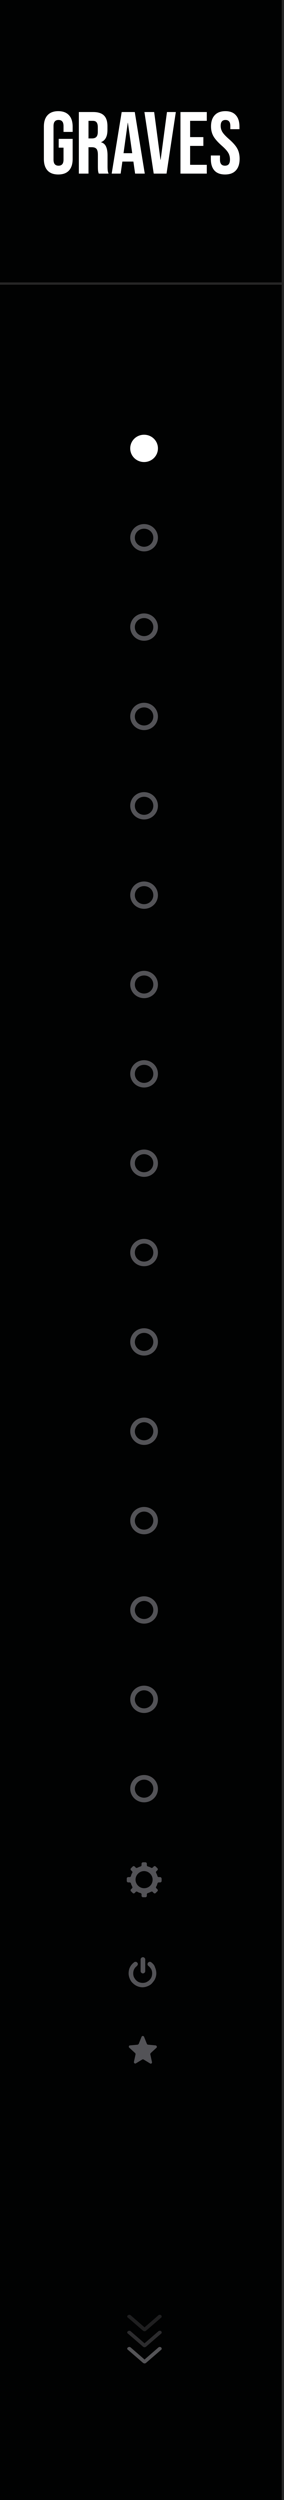 <svg width="123" height="1080" viewBox="0 0 123 1080" fill="none" xmlns="http://www.w3.org/2000/svg">
<rect x="0" y="0" width="123" height="1080" fill="#808080" stroke="none"/>
<g clip-path="url(#clip0_10_33)">
<path d="M123 0H0V1080H123V0Z" fill="#010202"/>
<path d="M123 0H122V1080H123V0Z" fill="#262626"/>
<path d="M122.5 122H0V123H122.5V122Z" fill="#262626"/>
<path fill-rule="evenodd" clip-rule="evenodd" d="M69.8 1014.1C69.5 1013.8 68.9 1013.8 68.6 1014.1L62.6 1019.3L56.6 1014.1C56.3 1013.8 55.7 1013.8 55.4 1014.1C55.2 1014.2 55.1 1014.4 55.1 1014.6C55.1 1014.8 55.2 1015 55.4 1015.1L62 1020.8C62.2 1020.9 62.4 1021 62.6 1021C62.8 1021 63.1 1020.9 63.2 1020.8L69.8 1015.1C70.1 1014.9 70.1 1014.4 69.8 1014.1Z" fill="#545457"/>
<path fill-rule="evenodd" clip-rule="evenodd" d="M69.8 1007.1C69.5 1006.8 68.9 1006.8 68.6 1007.1L62.6 1012.3L56.6 1007.1C56.3 1006.8 55.7 1006.8 55.4 1007.1C55.2 1007.2 55.1 1007.4 55.1 1007.6C55.1 1007.8 55.2 1008 55.4 1008.1L62 1013.8C62.2 1013.9 62.4 1014 62.6 1014C62.8 1014 63.1 1013.9 63.2 1013.8L69.8 1008.1C70.1 1007.9 70.1 1007.4 69.8 1007.1Z" fill="#2C2C2E"/>
<path fill-rule="evenodd" clip-rule="evenodd" d="M69.8 1000.2C69.5 999.9 68.9 999.9 68.6 1000.2L62.6 1005.4L56.6 1000.2C56.3 999.9 55.7 999.9 55.4 1000.2C55.2 1000.3 55.1 1000.5 55.1 1000.7C55.1 1000.9 55.2 1001.1 55.4 1001.2L62 1006.9C62.2 1007 62.4 1007.1 62.6 1007.1C62.8 1007.1 63.1 1007 63.2 1006.9L69.8 1001.2C70.1 1001 70.1 1000.5 69.8 1000.2Z" fill="#1F1F20"/>
<path d="M69.4 810.9H68.7C68.5 810.9 68.3 810.7 68.2 810.5C68.1 810 67.8 809.5 67.6 809C67.5 808.8 67.5 808.6 67.7 808.4L68.2 807.9C68.4 807.7 68.4 807.3 68.2 807.1L67.4 806.3C67.2 806.1 66.8 806.1 66.6 806.3L66.1 806.8C66 806.9 65.7 807 65.5 806.9C65 806.6 64.5 806.4 64 806.3C63.8 806.2 63.6 806 63.6 805.8V805.1C63.6 804.8 63.3 804.5 63 804.5H61.9C61.6 804.5 61.3 804.8 61.3 805.1V805.8C61.3 806 61.1 806.2 60.9 806.3C60.4 806.4 59.9 806.7 59.4 806.9C59.2 807 59 807 58.8 806.8L58.3 806.3C58.1 806.1 57.7 806.1 57.5 806.3L56.7 807.1C56.5 807.3 56.5 807.7 56.7 807.9L57.2 808.4C57.4 808.6 57.4 808.8 57.3 809C57 809.5 56.8 810 56.7 810.5C56.6 810.7 56.4 810.9 56.2 810.9H55.5C55.2 810.9 54.9 811.2 54.9 811.5V812.6C54.9 812.9 55.2 813.2 55.5 813.2H56.2C56.4 813.2 56.6 813.4 56.7 813.6C56.8 814.1 57.1 814.6 57.3 815.1C57.4 815.3 57.4 815.5 57.2 815.7L56.7 816.2C56.5 816.4 56.5 816.8 56.7 817L57.5 817.8C57.7 818 58.1 818 58.3 817.8L58.8 817.3C59 817.1 59.2 817.1 59.4 817.2C59.9 817.5 60.4 817.7 60.9 817.8C61.1 817.9 61.3 818.1 61.3 818.3V819C61.3 819.3 61.6 819.6 61.9 819.6H63C63.3 819.6 63.6 819.3 63.6 819V818.3C63.6 818.1 63.8 817.9 64 817.8C64.5 817.7 65 817.4 65.5 817.2C65.7 817.1 65.9 817.1 66.1 817.3L66.6 817.8C66.8 818 67.2 818 67.4 817.8L68.2 817C68.4 816.8 68.4 816.4 68.2 816.2L67.7 815.7C67.5 815.5 67.5 815.3 67.6 815.1C67.9 814.6 68.1 814.1 68.2 813.6C68.3 813.4 68.5 813.2 68.7 813.2H69.4C69.7 813.2 70 812.9 70 812.6V811.5C69.9 811.2 69.7 810.9 69.4 810.9ZM62.4 815.7C60.4 815.7 58.7 814 58.7 812C58.7 810 60.4 808.3 62.4 808.3C64.4 808.3 66.1 810 66.1 812C66.1 814.1 64.5 815.7 62.4 815.7ZM62.6 852.2C62.8 852 62.9 851.8 62.9 851.5V846.5C62.9 846.2 62.8 846 62.6 845.8C62.4 845.6 62.2 845.5 61.9 845.5C61.6 845.5 61.4 845.6 61.2 845.8C61 846 60.9 846.2 60.9 846.5V851.5C60.9 851.8 61 852 61.2 852.2C61.4 852.4 61.6 852.5 61.9 852.5C62.2 852.5 62.4 852.4 62.6 852.2ZM65.5 847.7C65.3 847.5 65 847.5 64.8 847.5C64.5 847.5 64.3 847.7 64.1 847.9C63.9 848.1 63.9 848.4 63.9 848.6C63.9 848.9 64.1 849.1 64.3 849.3C64.8 849.7 65.2 850.2 65.5 850.7C65.8 851.3 65.9 851.9 65.9 852.5C65.9 853 65.8 853.6 65.6 854.1C65.4 854.6 65.1 855 64.7 855.4C64.3 855.8 63.9 856 63.4 856.3C62.9 856.5 62.4 856.6 61.8 856.6C61.3 856.6 60.7 856.5 60.2 856.3C59.7 856.1 59.3 855.8 58.9 855.4C58.5 855 58.3 854.6 58 854.1C57.8 853.6 57.7 853.1 57.7 852.5C57.7 851.9 57.8 851.3 58.1 850.7C58.4 850.1 58.8 849.7 59.3 849.3C59.5 849.1 59.6 848.9 59.7 848.6C59.7 848.3 59.7 848.1 59.5 847.9C59.3 847.7 59.1 847.5 58.8 847.5C58.5 847.5 58.3 847.5 58.1 847.7C57.3 848.3 56.7 849 56.3 849.8C55.9 850.6 55.7 851.5 55.7 852.5C55.7 853.3 55.9 854.1 56.2 854.8C56.5 855.5 56.9 856.2 57.5 856.7C58 857.2 58.7 857.7 59.4 858C60.1 858.3 60.9 858.5 61.7 858.5C62.5 858.5 63.3 858.3 64 858C64.7 857.7 65.4 857.3 65.9 856.7C66.4 856.1 66.9 855.5 67.2 854.8C67.5 854.1 67.7 853.3 67.7 852.5C67.7 851.6 67.5 850.7 67.1 849.8C66.9 849 66.3 848.3 65.5 847.7ZM67.4 883.6L64.1 883.3C63.9 883.3 63.7 883.1 63.6 882.9L62.4 879.9C62.2 879.4 61.5 879.4 61.3 879.9L60.1 882.9C60 883.1 59.8 883.2 59.6 883.3L56.3 883.6C55.8 883.6 55.6 884.3 56 884.6L58.5 886.9C58.7 887 58.7 887.3 58.7 887.5L58 890.7C57.9 891.2 58.4 891.6 58.8 891.4L61.6 889.7C61.8 889.6 62 889.6 62.2 889.7L65 891.4C65.4 891.7 66 891.3 65.8 890.7L65.1 887.5C65.1 887.3 65.1 887.1 65.3 886.9L67.8 884.6C68.1 884.3 67.9 883.7 67.4 883.6Z" fill="#535357"/>
<path d="M62.4 344.2C64.6 344.2 66.4 345.9 66.4 348.1C66.4 350.3 64.6 352 62.4 352C60.2 352 58.4 350.3 58.4 348.1C58.4 345.9 60.2 344.2 62.4 344.2ZM62.4 342.2C59.1 342.2 56.4 344.8 56.4 348.1C56.4 351.4 59.1 354 62.4 354C65.7 354 68.4 351.4 68.4 348.1C68.4 344.8 65.7 342.2 62.4 342.2Z" fill="#535357"/>
<path d="M62.4 382.8C64.6 382.8 66.4 384.5 66.4 386.7C66.4 388.9 64.6 390.6 62.4 390.6C60.2 390.6 58.4 388.9 58.4 386.7C58.4 384.5 60.2 382.8 62.4 382.8ZM62.4 380.8C59.1 380.8 56.4 383.4 56.4 386.7C56.4 390 59.1 392.6 62.4 392.6C65.7 392.6 68.4 390 68.4 386.7C68.4 383.4 65.7 380.8 62.4 380.8Z" fill="#535357"/>
<path d="M62.4 421.4C64.6 421.4 66.4 423.1 66.4 425.3C66.4 427.5 64.6 429.2 62.4 429.2C60.2 429.2 58.4 427.5 58.4 425.3C58.4 423.1 60.2 421.4 62.4 421.4ZM62.4 419.4C59.1 419.4 56.4 422 56.4 425.3C56.4 428.6 59.1 431.2 62.4 431.2C65.7 431.2 68.4 428.6 68.4 425.3C68.4 422 65.7 419.4 62.4 419.4Z" fill="#535357"/>
<path d="M62.4 460C64.6 460 66.4 461.7 66.4 463.9C66.4 466.1 64.6 467.8 62.4 467.8C60.2 467.8 58.4 466.1 58.4 463.9C58.4 461.7 60.2 460 62.4 460ZM62.4 458C59.1 458 56.4 460.6 56.4 463.9C56.4 467.2 59.1 469.8 62.4 469.8C65.7 469.8 68.4 467.2 68.4 463.9C68.4 460.6 65.7 458 62.4 458Z" fill="#535357"/>
<path d="M62.4 198.5C65.162 198.5 67.4 196.306 67.4 193.6C67.4 190.894 65.162 188.7 62.4 188.7C59.639 188.7 57.4 190.894 57.4 193.6C57.4 196.306 59.639 198.5 62.4 198.5Z" fill="white"/>
<path d="M62.4 189.8C64.6 189.8 66.4 191.5 66.4 193.7C66.4 195.9 64.6 197.6 62.4 197.6C60.2 197.6 58.4 195.9 58.4 193.7C58.4 191.5 60.2 189.8 62.4 189.8ZM62.4 187.8C59.1 187.8 56.4 190.4 56.4 193.7C56.4 197 59.1 199.6 62.4 199.6C65.7 199.6 68.4 197 68.4 193.7C68.4 190.4 65.7 187.8 62.4 187.8Z" fill="white"/>
<path d="M62.4 228.4C64.6 228.4 66.4 230.1 66.4 232.3C66.4 234.5 64.6 236.2 62.4 236.2C60.2 236.2 58.4 234.5 58.4 232.3C58.4 230.1 60.2 228.4 62.4 228.4ZM62.4 226.4C59.1 226.4 56.4 229 56.4 232.3C56.4 235.5 59.1 238.2 62.4 238.2C65.7 238.2 68.4 235.6 68.4 232.3C68.4 229 65.7 226.4 62.4 226.4Z" fill="#535357"/>
<path d="M62.4 267C64.6 267 66.4 268.7 66.4 270.9C66.4 273.1 64.6 274.8 62.4 274.8C60.2 274.8 58.4 273.1 58.4 270.9C58.4 268.7 60.2 267 62.4 267ZM62.4 265C59.1 265 56.4 267.6 56.4 270.9C56.4 274.2 59.1 276.8 62.4 276.8C65.7 276.8 68.4 274.2 68.4 270.9C68.4 267.6 65.7 265 62.4 265Z" fill="#535357"/>
<path d="M62.4 305.6C64.6 305.6 66.4 307.3 66.4 309.5C66.4 311.7 64.6 313.4 62.4 313.4C60.2 313.4 58.4 311.7 58.4 309.5C58.4 307.3 60.2 305.6 62.4 305.6ZM62.4 303.6C59.1 303.6 56.4 306.2 56.4 309.5C56.4 312.8 59.1 315.4 62.4 315.4C65.7 315.4 68.4 312.8 68.4 309.5C68.4 306.2 65.7 303.6 62.4 303.6Z" fill="#535357"/>
<path d="M62.4 498.6C64.6 498.6 66.4 500.3 66.4 502.5C66.4 504.7 64.6 506.4 62.4 506.4C60.2 506.4 58.4 504.7 58.4 502.5C58.4 500.3 60.2 498.6 62.4 498.6ZM62.4 496.6C59.1 496.6 56.4 499.2 56.4 502.5C56.4 505.8 59.1 508.4 62.4 508.4C65.7 508.4 68.4 505.8 68.4 502.5C68.4 499.2 65.7 496.6 62.4 496.6Z" fill="#535357"/>
<path d="M62.4 537.2C64.6 537.2 66.4 538.9 66.4 541.1C66.4 543.3 64.6 545 62.4 545C60.2 545 58.4 543.3 58.4 541.1C58.4 538.9 60.2 537.2 62.4 537.2ZM62.4 535.2C59.1 535.2 56.4 537.8 56.4 541.1C56.4 544.4 59.1 547 62.4 547C65.7 547 68.4 544.4 68.4 541.1C68.4 537.8 65.7 535.2 62.4 535.2Z" fill="#535357"/>
<path d="M62.4 575.8C64.6 575.8 66.4 577.5 66.4 579.7C66.4 581.8 64.6 583.6 62.4 583.6C60.2 583.6 58.4 581.9 58.4 579.7C58.5 577.5 60.2 575.8 62.4 575.8ZM62.4 573.8C59.1 573.8 56.4 576.4 56.4 579.7C56.4 583 59.1 585.6 62.4 585.6C65.7 585.6 68.4 583 68.4 579.7C68.4 576.4 65.7 573.8 62.4 573.8Z" fill="#535357"/>
<path d="M62.4 614.4C64.6 614.4 66.4 616.1 66.4 618.3C66.4 620.4 64.6 622.2 62.4 622.2C60.2 622.2 58.4 620.5 58.4 618.3C58.5 616.2 60.2 614.4 62.4 614.4ZM62.4 612.4C59.1 612.4 56.4 615 56.4 618.3C56.4 621.5 59.1 624.2 62.4 624.2C65.7 624.2 68.4 621.6 68.4 618.3C68.4 615 65.7 612.4 62.4 612.4Z" fill="#535357"/>
<path d="M62.4 653C64.6 653 66.4 654.7 66.4 656.9C66.4 659 64.6 660.8 62.4 660.8C60.2 660.8 58.4 659.1 58.4 656.9C58.5 654.8 60.2 653 62.4 653ZM62.4 651C59.1 651 56.4 653.6 56.4 656.9C56.4 660.2 59.1 662.8 62.4 662.8C65.7 662.8 68.4 660.2 68.4 656.9C68.4 653.6 65.7 651 62.4 651Z" fill="#535357"/>
<path d="M62.4 691.6C64.6 691.6 66.4 693.3 66.4 695.5C66.4 697.6 64.6 699.4 62.4 699.4C60.2 699.4 58.4 697.7 58.4 695.5C58.5 693.4 60.2 691.6 62.4 691.6ZM62.4 689.6C59.1 689.6 56.4 692.2 56.4 695.5C56.4 698.8 59.1 701.4 62.4 701.4C65.7 701.4 68.4 698.8 68.4 695.5C68.4 692.2 65.7 689.6 62.4 689.6Z" fill="#535357"/>
<path d="M62.4 730.2C64.6 730.2 66.4 731.9 66.4 734.1C66.4 736.2 64.6 738 62.4 738C60.2 738 58.4 736.3 58.4 734.1C58.5 732 60.2 730.2 62.4 730.2ZM62.4 728.2C59.1 728.2 56.4 730.8 56.4 734.1C56.4 737.4 59.1 740 62.4 740C65.7 740 68.4 737.4 68.4 734.1C68.4 730.8 65.7 728.2 62.4 728.2Z" fill="#535357"/>
<path d="M62.4 768.8C64.6 768.8 66.4 770.5 66.4 772.7C66.4 774.8 64.6 776.6 62.4 776.6C60.2 776.6 58.4 774.9 58.4 772.7C58.5 770.6 60.2 768.8 62.4 768.8ZM62.4 766.8C59.1 766.8 56.4 769.4 56.4 772.7C56.4 776 59.1 778.6 62.4 778.6C65.7 778.6 68.4 776 68.4 772.7C68.4 769.4 65.7 766.8 62.4 766.8Z" fill="#535357"/>
<path d="M25.232 75.38C23.205 75.38 21.66 74.81 20.596 73.67C19.532 72.505 19 70.845 19 68.692V54.708C19 52.555 19.532 50.908 20.596 49.768C21.66 48.603 23.205 48.02 25.232 48.02C27.259 48.02 28.804 48.603 29.868 49.768C30.932 50.908 31.464 52.555 31.464 54.708V56.988H27.512V54.442C27.512 52.694 26.79 51.82 25.346 51.82C23.902 51.82 23.18 52.694 23.18 54.442V68.996C23.18 70.719 23.902 71.58 25.346 71.58C26.79 71.58 27.512 70.719 27.512 68.996V63.79H25.422V59.99H31.464V68.692C31.464 70.845 30.932 72.505 29.868 73.67C28.804 74.81 27.259 75.38 25.232 75.38Z" fill="white"/>
<path d="M34.148 48.4H40.342C42.495 48.4 44.066 48.907 45.054 49.92C46.042 50.908 46.536 52.441 46.536 54.518V56.152C46.536 58.913 45.624 60.661 43.8 61.396V61.472C44.813 61.776 45.522 62.397 45.928 63.334C46.358 64.271 46.574 65.525 46.574 67.096V71.77C46.574 72.53 46.599 73.151 46.65 73.632C46.7 74.088 46.827 74.544 47.03 75H42.774C42.622 74.569 42.52 74.164 42.47 73.784C42.419 73.404 42.394 72.72 42.394 71.732V66.868C42.394 65.652 42.191 64.803 41.786 64.322C41.406 63.841 40.734 63.6 39.772 63.6H38.328V75H34.148V48.4ZM39.848 59.8C40.684 59.8 41.304 59.585 41.71 59.154C42.14 58.723 42.356 58.001 42.356 56.988V54.936C42.356 53.973 42.178 53.277 41.824 52.846C41.494 52.415 40.962 52.2 40.228 52.2H38.328V59.8H39.848Z" fill="white"/>
<path d="M52.704 48.4H58.366L62.698 75H58.518L57.758 69.718V69.794H53.008L52.248 75H48.372L52.704 48.4ZM57.264 66.184L55.402 53.036H55.326L53.502 66.184H57.264Z" fill="white"/>
<path d="M62.548 48.4H66.766L69.502 69.034H69.578L72.314 48.4H76.152L72.124 75H66.576L62.548 48.4Z" fill="white"/>
<path d="M78.159 48.4H89.559V52.2H82.34V59.23H88.078V63.03H82.34V71.2H89.559V75H78.159V48.4Z" fill="white"/>
<path d="M97.472 75.38C95.446 75.38 93.913 74.81 92.874 73.67C91.836 72.505 91.316 70.845 91.316 68.692V67.172H95.268V68.996C95.268 70.719 95.99 71.58 97.434 71.58C98.144 71.58 98.676 71.377 99.03 70.972C99.41 70.541 99.6 69.857 99.6 68.92C99.6 67.805 99.347 66.83 98.84 65.994C98.334 65.133 97.396 64.107 96.028 62.916C94.306 61.396 93.102 60.028 92.418 58.812C91.734 57.571 91.392 56.177 91.392 54.632C91.392 52.529 91.924 50.908 92.988 49.768C94.052 48.603 95.598 48.02 97.624 48.02C99.626 48.02 101.133 48.603 102.146 49.768C103.185 50.908 103.704 52.555 103.704 54.708V55.81H99.752V54.442C99.752 53.53 99.575 52.871 99.22 52.466C98.866 52.035 98.346 51.82 97.662 51.82C96.269 51.82 95.572 52.669 95.572 54.366C95.572 55.329 95.826 56.228 96.332 57.064C96.864 57.9 97.814 58.913 99.182 60.104C100.93 61.624 102.134 63.005 102.792 64.246C103.451 65.487 103.78 66.944 103.78 68.616C103.78 70.795 103.236 72.467 102.146 73.632C101.082 74.797 99.524 75.38 97.472 75.38Z" fill="white"/>
</g>
<defs>
<clipPath id="clip0_10_33">
<rect width="123" height="1080" fill="white"/>
</clipPath>
</defs>
</svg>
